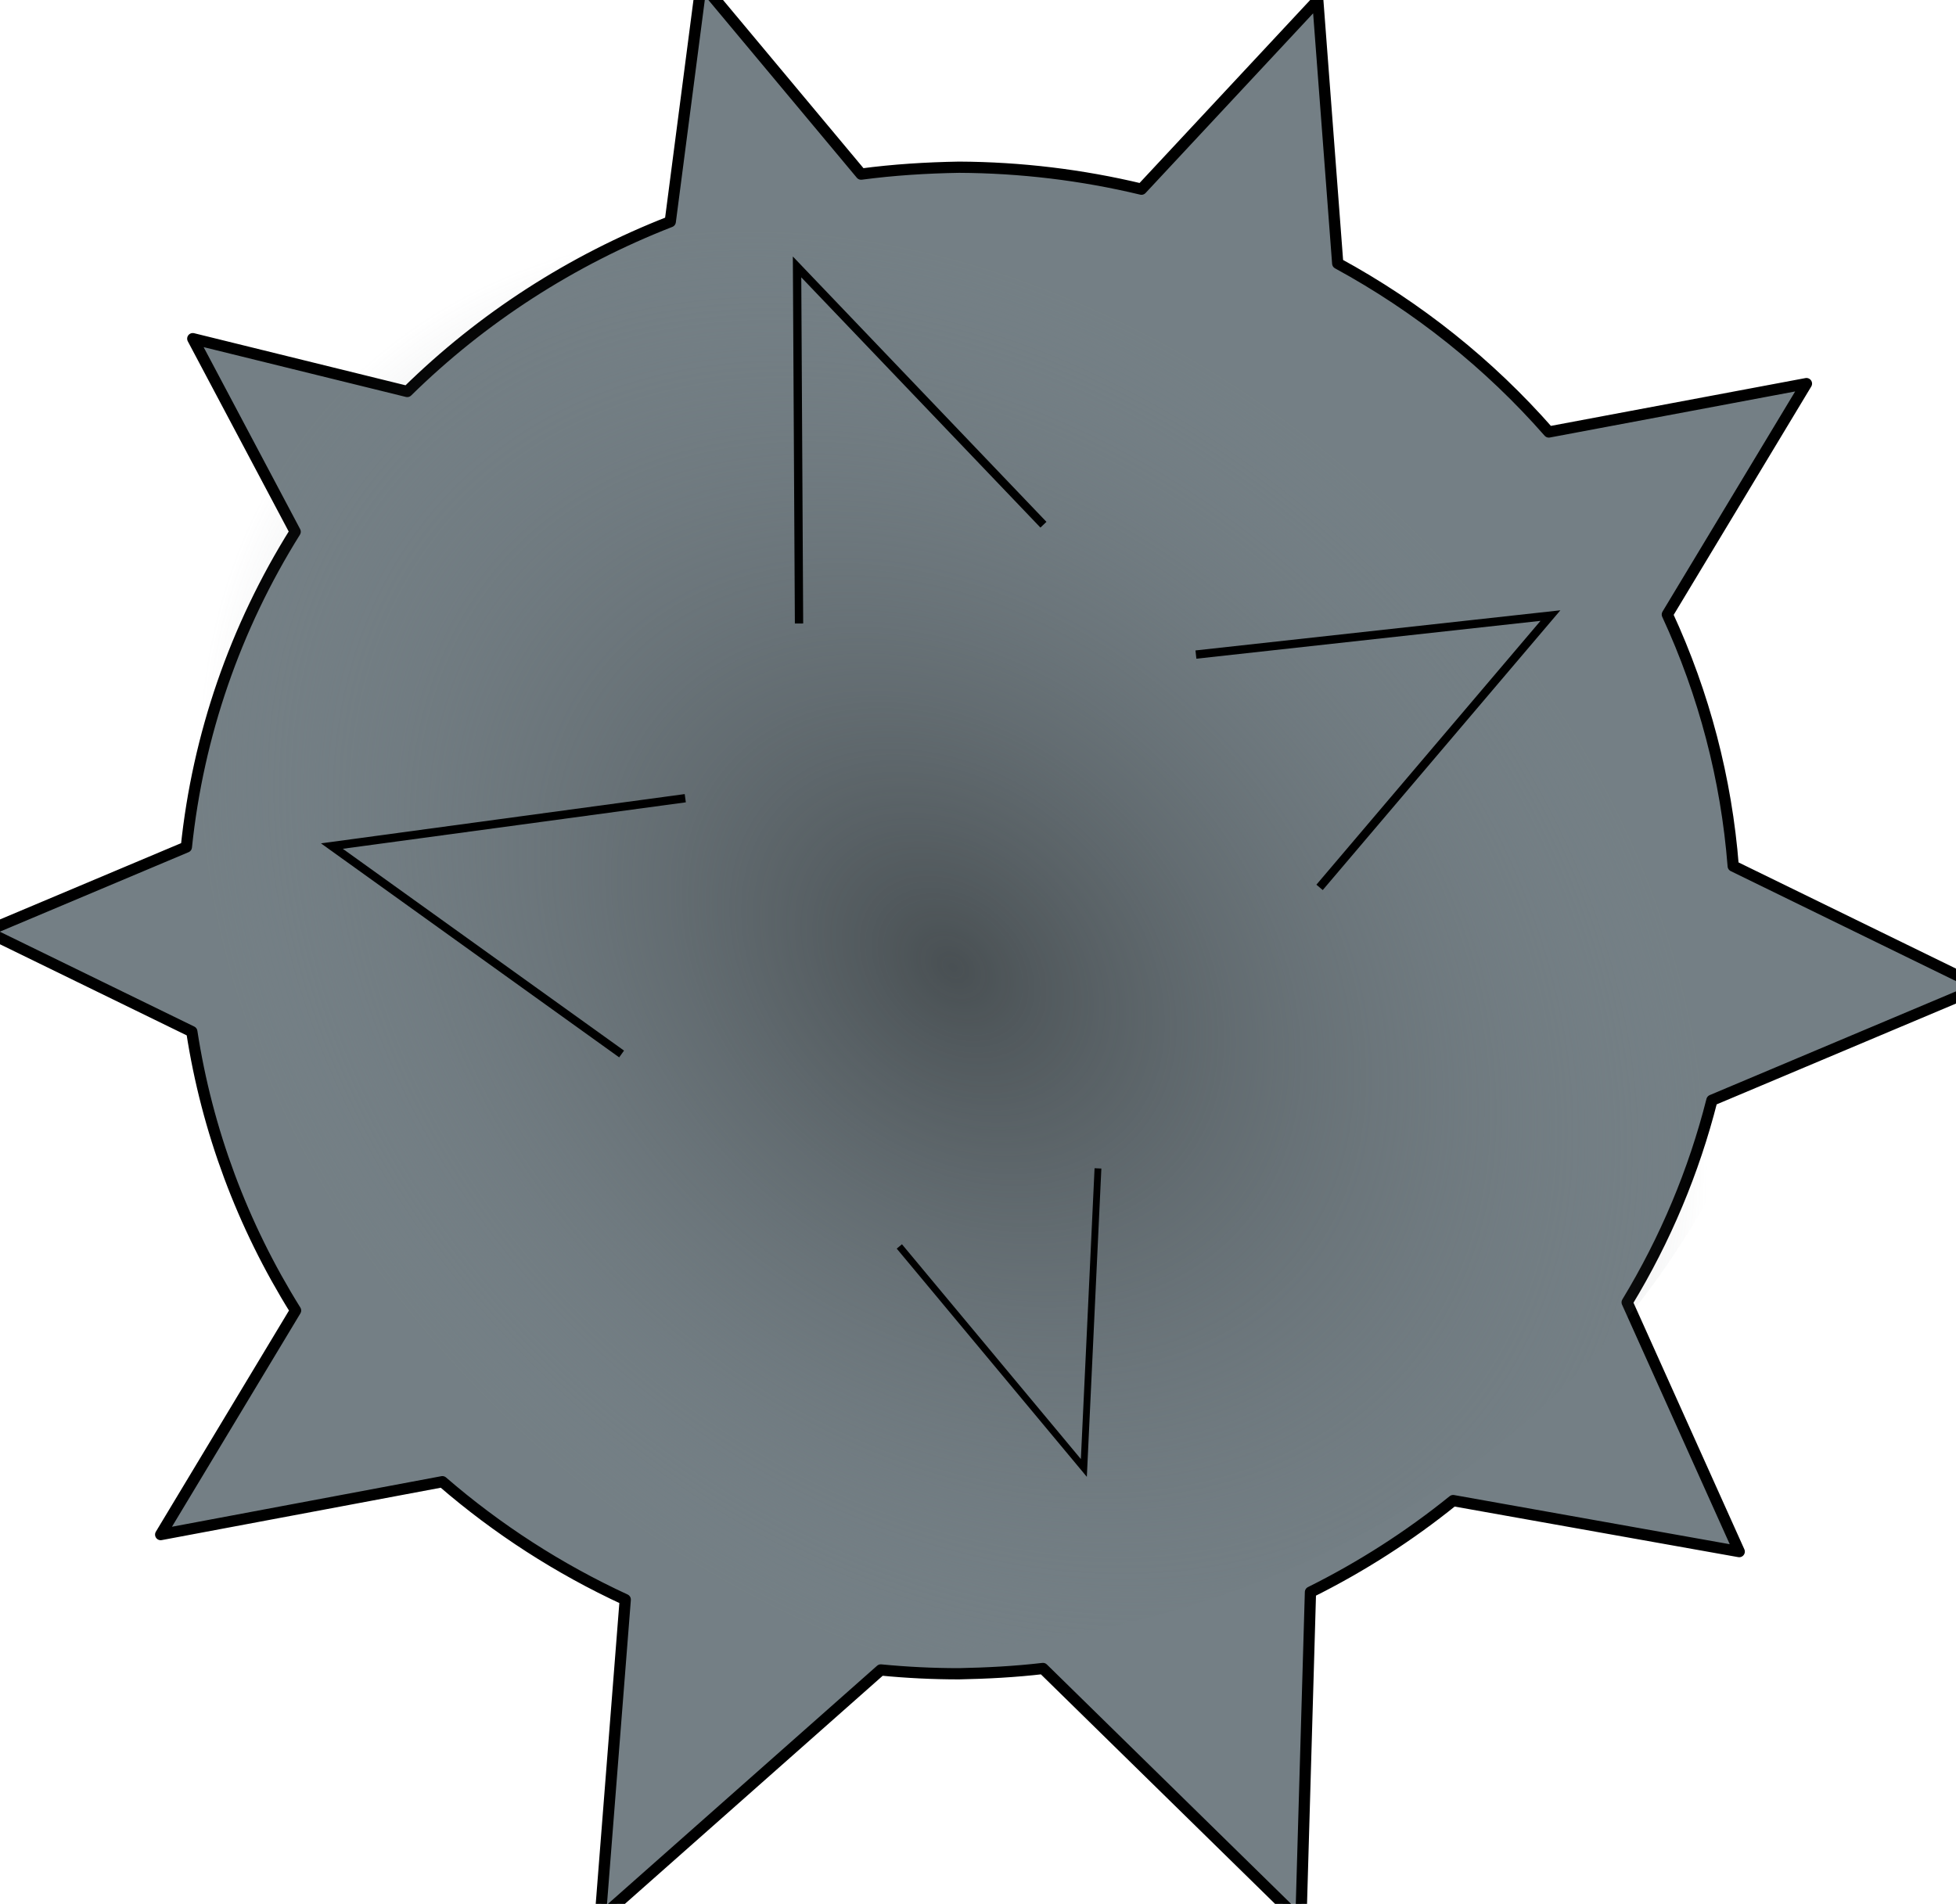<?xml version="1.0" encoding="UTF-8" standalone="no"?>
<!-- Created with Inkscape (http://www.inkscape.org/) -->

<svg
   xmlns:dc="http://purl.org/dc/elements/1.1/"
   xmlns:cc="http://creativecommons.org/ns#"
   xmlns:rdf="http://www.w3.org/1999/02/22-rdf-syntax-ns#"
   xmlns:svg="http://www.w3.org/2000/svg"
   xmlns="http://www.w3.org/2000/svg"
   xmlns:xlink="http://www.w3.org/1999/xlink"
   xmlns:sodipodi="http://sodipodi.sourceforge.net/DTD/sodipodi-0.dtd"
   xmlns:inkscape="http://www.inkscape.org/namespaces/inkscape"
   width="34.803"
   height="33.882"
   id="svg3353"
   sodipodi:version="0.32"
   inkscape:version="0.91 r13725"
   version="1.0"
   sodipodi:docname="seaMine.svg"
   inkscape:output_extension="org.inkscape.output.svg.inkscape"
   inkscape:export-filename="/home/roger/mis-dibujos/open/sea_mine.png"
   inkscape:export-xdpi="90"
   inkscape:export-ydpi="90">
  <defs
     id="defs3355">
    <inkscape:path-effect
       effect="powerstroke"
       id="path-effect4262"
       is_visible="true"
       offset_points="0.34,3.219"
       sort_points="true"
       interpolator_type="Linear"
       interpolator_beta="0.2"
       start_linecap_type="zerowidth"
       linejoin_type="round"
       miter_limit="4"
       end_linecap_type="zerowidth"
       cusp_linecap_type="round" />
    <inkscape:path-effect
       effect="powerstroke"
       id="path-effect4258"
       is_visible="true"
       offset_points="0,0.5"
       sort_points="true"
       interpolator_type="CubicBezierJohan"
       interpolator_beta="0.2"
       start_linecap_type="zerowidth"
       linejoin_type="round"
       miter_limit="4"
       end_linecap_type="zerowidth"
       cusp_linecap_type="round" />
    <inkscape:path-effect
       effect="powerstroke"
       id="path-effect4254"
       is_visible="true"
       offset_points="0,0.5"
       sort_points="true"
       interpolator_type="CubicBezierJohan"
       interpolator_beta="0.2"
       start_linecap_type="zerowidth"
       linejoin_type="round"
       miter_limit="4"
       end_linecap_type="zerowidth"
       cusp_linecap_type="round" />
    <linearGradient
       inkscape:collect="always"
       id="linearGradient4242">
      <stop
         style="stop-color:#495053;stop-opacity:1"
         offset="0"
         id="stop4244" />
      <stop
         style="stop-color:#747f85;stop-opacity:0;"
         offset="1"
         id="stop4246" />
    </linearGradient>
    <inkscape:perspective
       sodipodi:type="inkscape:persp3d"
       inkscape:vp_x="0 : 526.18109 : 1"
       inkscape:vp_y="0 : 1000 : 0"
       inkscape:vp_z="744.09448 : 526.18109 : 1"
       inkscape:persp3d-origin="372.04724 : 350.78739 : 1"
       id="perspective3361" />
    <radialGradient
       inkscape:collect="always"
       xlink:href="#linearGradient4242"
       id="radialGradient4248"
       cx="448.92"
       cy="1469.511"
       fx="448.92"
       fy="1469.511"
       r="12.75"
       gradientTransform="matrix(-0.817,-0.845,0.666,-0.591,-200.921,2674.594)"
       gradientUnits="userSpaceOnUse" />
  </defs>
  <sodipodi:namedview
     id="base"
     pagecolor="#ffffff"
     bordercolor="#666666"
     borderopacity="1.0"
     inkscape:pageopacity="0.0"
     inkscape:pageshadow="2"
     inkscape:zoom="2.8284271"
     inkscape:cx="13.4443"
     inkscape:cy="41.008373"
     inkscape:document-units="px"
     inkscape:current-layer="g6770"
     showgrid="false"
     showguides="true"
     inkscape:guide-bbox="true"
     inkscape:window-width="1272"
     inkscape:window-height="944"
     inkscape:window-x="0"
     inkscape:window-y="25"
     inkscape:window-maximized="0" />
  <g
     inkscape:label="Capa 1"
     inkscape:groupmode="layer"
     id="layer1"
     transform="translate(-151.921,-178.358)">
    <g
       id="g6770"
       transform="translate(-242.124,-1231.2)">
      <path
         style="opacity:1;fill:#747f85;fill-opacity:1;fill-rule:nonzero;stroke:#000000;stroke-width:0.2;stroke-linecap:round;stroke-linejoin:round;stroke-miterlimit:4;stroke-dasharray:none;stroke-dashoffset:0;stroke-opacity:1"
         d="m 406.524,1409.255 -0.553,4.248 c -1.757,0.685 -3.35,1.714 -4.68,3.022 l -3.816,-0.94 1.822,3.436 c -1.068,1.707 -1.729,3.624 -1.936,5.611 l -3.561,1.5 3.658,1.785 c 0.27,1.757 0.898,3.444 1.846,4.963 l -2.4,3.988 5.012,-0.941 c 0.977,0.845 2.072,1.552 3.254,2.098 l -0.445,5.67 4.992,-4.418 c 0.462,0.045 0.926,0.068 1.391,0.068 0.499,-0.01 0.998,-0.036 1.494,-0.094 l 4.59,4.5 0.17,-5.859 c 0.906,-0.451 1.757,-0.997 2.539,-1.629 l 5.09,0.908 -1.994,-4.436 c 0.68,-1.121 1.188,-2.333 1.508,-3.596 l 4.785,-2.016 -4.406,-2.152 c -0.121,-1.547 -0.517,-3.061 -1.172,-4.477 l 2.475,-4.109 -4.584,0.861 c -1.059,-1.208 -2.331,-2.224 -3.756,-3 l -0.355,-4.686 -3.137,3.365 c -1.062,-0.255 -2.152,-0.386 -3.246,-0.391 -0.583,0.01 -1.165,0.046 -1.742,0.123 l -2.842,-3.404 z"
         id="path4179"
         inkscape:connector-curvature="0"
         sodipodi:nodetypes="cccccccccccccccccccccccccccccccccc" />
      <ellipse
         style="opacity:1;fill:url(#radialGradient4248);fill-opacity:1;fill-rule:nonzero;stroke:none;stroke-width:0.2;stroke-linecap:round;stroke-linejoin:round;stroke-miterlimit:4;stroke-dasharray:none;stroke-dashoffset:0;stroke-opacity:1"
         id="path4240"
         cx="409.858"
         cy="1424.69"
         rx="16.188"
         ry="14.25" />
      <path
         style="fill:none;fill-rule:evenodd;stroke:#000000;stroke-width:0.148;stroke-linecap:butt;stroke-linejoin:miter;stroke-miterlimit:4;stroke-dasharray:none;stroke-opacity:1"
         d="m 406.238,1423.763 -6.288,0.852 5.155,3.7"
         id="path4260"
         inkscape:connector-curvature="0"
         sodipodi:nodetypes="ccc" />
      <path
         style="fill:none;fill-rule:evenodd;stroke:#000000;stroke-width:0.148;stroke-linecap:butt;stroke-linejoin:miter;stroke-miterlimit:4;stroke-dasharray:none;stroke-opacity:1"
         d="m 412.611,1418.896 -4.384,-4.588 0.035,6.346"
         id="path4260-6"
         inkscape:connector-curvature="0"
         sodipodi:nodetypes="ccc" />
      <path
         style="fill:none;fill-rule:evenodd;stroke:#000000;stroke-width:0.148;stroke-linecap:butt;stroke-linejoin:miter;stroke-miterlimit:4;stroke-dasharray:none;stroke-opacity:1"
         d="m 417.524,1425.35 4.108,-4.837 -6.308,0.694"
         id="path4260-6-2"
         inkscape:connector-curvature="0"
         sodipodi:nodetypes="ccc" />
      <path
         style="fill:none;fill-rule:evenodd;stroke:#000000;stroke-width:0.121;stroke-linecap:butt;stroke-linejoin:miter;stroke-miterlimit:4;stroke-dasharray:none;stroke-opacity:1"
         d="m 410.047,1431.74 3.283,3.942 0.251,-5.331"
         id="path4260-6-2-9"
         inkscape:connector-curvature="0"
         sodipodi:nodetypes="ccc" />
    </g>
  </g>
</svg>
